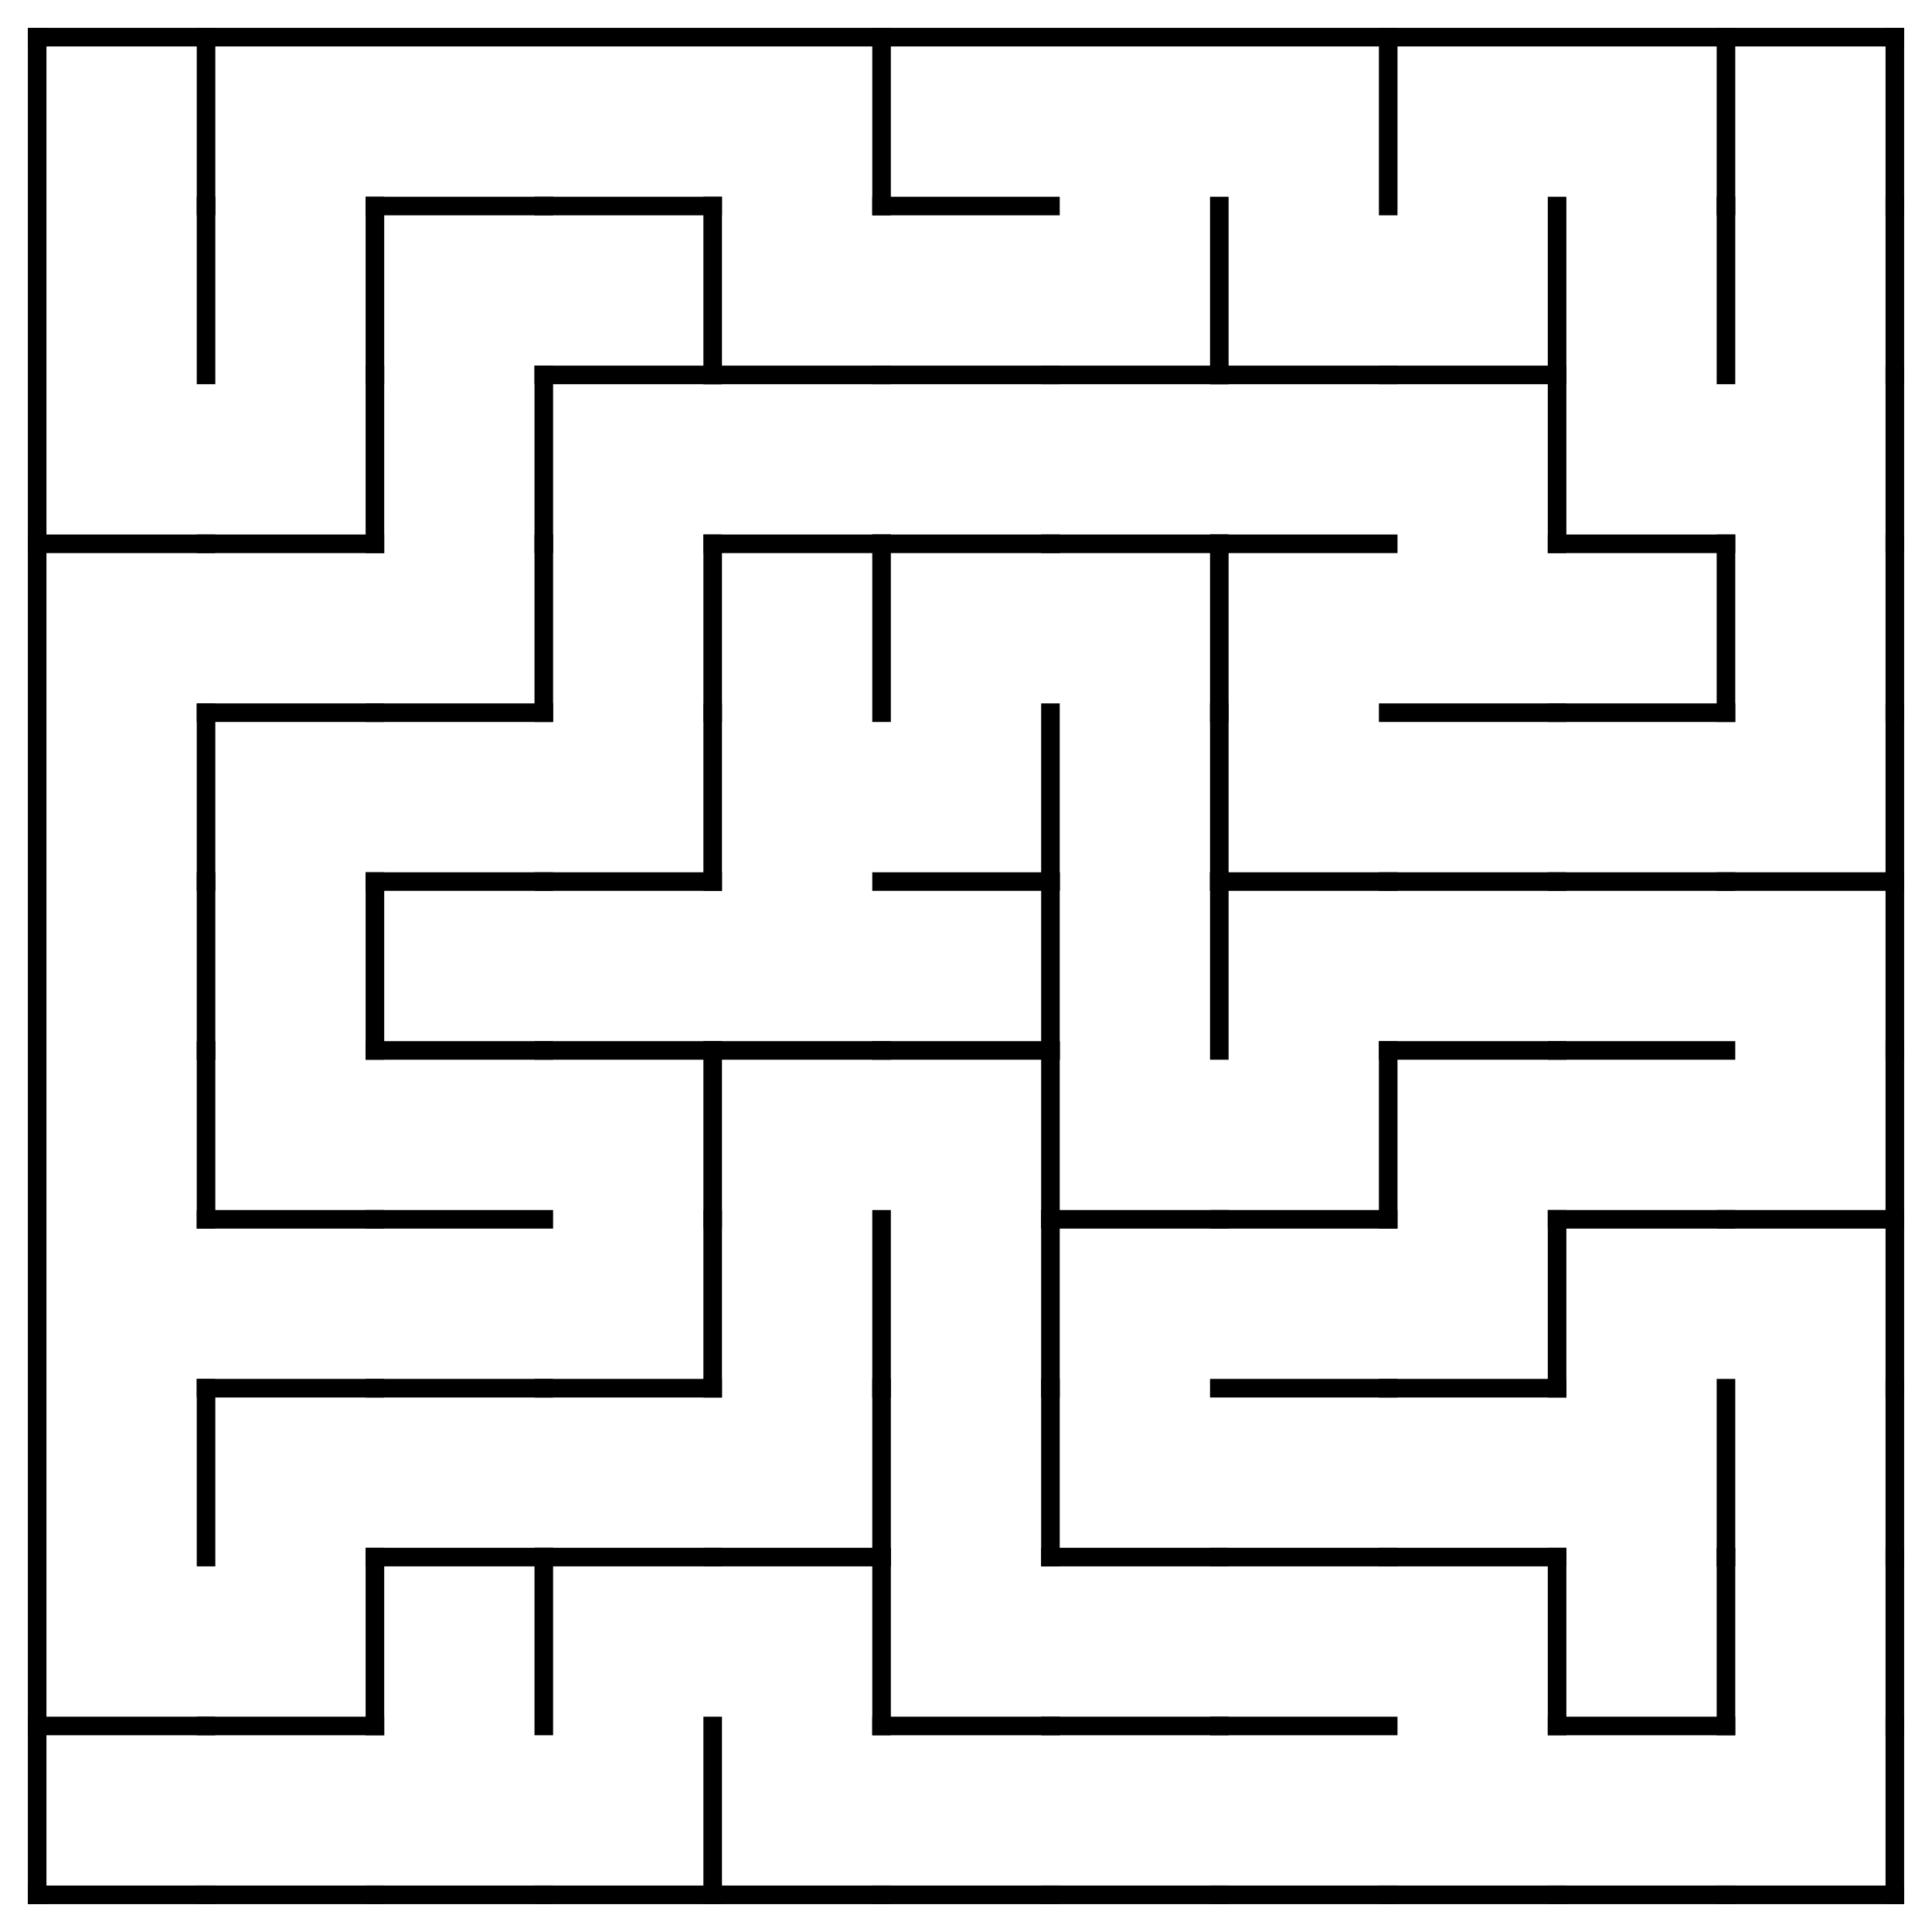 <?xml version="1.0" encoding="utf-8"?>
<svg xmlns="http://www.w3.org/2000/svg"
    xmlns:xlink="http://www.w3.org/1999/xlink"
    width="520" height="520" viewBox="-10 -10 520 520">
<defs>
<style type="text/css"><![CDATA[
line {
    stroke: #000000;
    stroke-linecap: square;
    stroke-width: 5;
}
]]></style>
</defs>
<line x1="45.455" y1="0.0" x2="45.455" y2="45.455"/>
<line x1="45.455" y1="45.455" x2="45.455" y2="90.909"/>
<line x1="0.0" y1="136.364" x2="45.455" y2="136.364"/>
<line x1="45.455" y1="181.818" x2="45.455" y2="227.273"/>
<line x1="45.455" y1="227.273" x2="45.455" y2="272.727"/>
<line x1="45.455" y1="272.727" x2="45.455" y2="318.182"/>
<line x1="45.455" y1="363.636" x2="45.455" y2="409.091"/>
<line x1="0.0" y1="454.545" x2="45.455" y2="454.545"/>
<line x1="0.0" y1="500.0" x2="45.455" y2="500.0"/>
<line x1="90.909" y1="45.455" x2="90.909" y2="90.909"/>
<line x1="45.455" y1="136.364" x2="90.909" y2="136.364"/>
<line x1="90.909" y1="90.909" x2="90.909" y2="136.364"/>
<line x1="45.455" y1="181.818" x2="90.909" y2="181.818"/>
<line x1="90.909" y1="227.273" x2="90.909" y2="272.727"/>
<line x1="45.455" y1="318.182" x2="90.909" y2="318.182"/>
<line x1="45.455" y1="363.636" x2="90.909" y2="363.636"/>
<line x1="45.455" y1="454.545" x2="90.909" y2="454.545"/>
<line x1="90.909" y1="409.091" x2="90.909" y2="454.545"/>
<line x1="45.455" y1="500.0" x2="90.909" y2="500.0"/>
<line x1="90.909" y1="45.455" x2="136.364" y2="45.455"/>
<line x1="136.364" y1="90.909" x2="136.364" y2="136.364"/>
<line x1="90.909" y1="181.818" x2="136.364" y2="181.818"/>
<line x1="136.364" y1="136.364" x2="136.364" y2="181.818"/>
<line x1="90.909" y1="227.273" x2="136.364" y2="227.273"/>
<line x1="90.909" y1="272.727" x2="136.364" y2="272.727"/>
<line x1="90.909" y1="318.182" x2="136.364" y2="318.182"/>
<line x1="90.909" y1="363.636" x2="136.364" y2="363.636"/>
<line x1="90.909" y1="409.091" x2="136.364" y2="409.091"/>
<line x1="136.364" y1="409.091" x2="136.364" y2="454.545"/>
<line x1="90.909" y1="500.0" x2="136.364" y2="500.0"/>
<line x1="136.364" y1="45.455" x2="181.818" y2="45.455"/>
<line x1="136.364" y1="90.909" x2="181.818" y2="90.909"/>
<line x1="181.818" y1="45.455" x2="181.818" y2="90.909"/>
<line x1="181.818" y1="136.364" x2="181.818" y2="181.818"/>
<line x1="136.364" y1="227.273" x2="181.818" y2="227.273"/>
<line x1="181.818" y1="181.818" x2="181.818" y2="227.273"/>
<line x1="136.364" y1="272.727" x2="181.818" y2="272.727"/>
<line x1="181.818" y1="272.727" x2="181.818" y2="318.182"/>
<line x1="136.364" y1="363.636" x2="181.818" y2="363.636"/>
<line x1="181.818" y1="318.182" x2="181.818" y2="363.636"/>
<line x1="136.364" y1="409.091" x2="181.818" y2="409.091"/>
<line x1="136.364" y1="500.0" x2="181.818" y2="500.0"/>
<line x1="181.818" y1="454.545" x2="181.818" y2="500.0"/>
<line x1="227.273" y1="0.0" x2="227.273" y2="45.455"/>
<line x1="181.818" y1="90.909" x2="227.273" y2="90.909"/>
<line x1="181.818" y1="136.364" x2="227.273" y2="136.364"/>
<line x1="227.273" y1="136.364" x2="227.273" y2="181.818"/>
<line x1="181.818" y1="272.727" x2="227.273" y2="272.727"/>
<line x1="227.273" y1="318.182" x2="227.273" y2="363.636"/>
<line x1="181.818" y1="409.091" x2="227.273" y2="409.091"/>
<line x1="227.273" y1="363.636" x2="227.273" y2="409.091"/>
<line x1="227.273" y1="409.091" x2="227.273" y2="454.545"/>
<line x1="181.818" y1="500.0" x2="227.273" y2="500.0"/>
<line x1="227.273" y1="45.455" x2="272.727" y2="45.455"/>
<line x1="227.273" y1="90.909" x2="272.727" y2="90.909"/>
<line x1="227.273" y1="136.364" x2="272.727" y2="136.364"/>
<line x1="227.273" y1="227.273" x2="272.727" y2="227.273"/>
<line x1="272.727" y1="181.818" x2="272.727" y2="227.273"/>
<line x1="227.273" y1="272.727" x2="272.727" y2="272.727"/>
<line x1="272.727" y1="227.273" x2="272.727" y2="272.727"/>
<line x1="272.727" y1="272.727" x2="272.727" y2="318.182"/>
<line x1="272.727" y1="318.182" x2="272.727" y2="363.636"/>
<line x1="272.727" y1="363.636" x2="272.727" y2="409.091"/>
<line x1="227.273" y1="454.545" x2="272.727" y2="454.545"/>
<line x1="227.273" y1="500.0" x2="272.727" y2="500.0"/>
<line x1="272.727" y1="90.909" x2="318.182" y2="90.909"/>
<line x1="318.182" y1="45.455" x2="318.182" y2="90.909"/>
<line x1="272.727" y1="136.364" x2="318.182" y2="136.364"/>
<line x1="318.182" y1="136.364" x2="318.182" y2="181.818"/>
<line x1="318.182" y1="181.818" x2="318.182" y2="227.273"/>
<line x1="318.182" y1="227.273" x2="318.182" y2="272.727"/>
<line x1="272.727" y1="318.182" x2="318.182" y2="318.182"/>
<line x1="272.727" y1="409.091" x2="318.182" y2="409.091"/>
<line x1="272.727" y1="454.545" x2="318.182" y2="454.545"/>
<line x1="272.727" y1="500.0" x2="318.182" y2="500.0"/>
<line x1="363.636" y1="0.0" x2="363.636" y2="45.455"/>
<line x1="318.182" y1="90.909" x2="363.636" y2="90.909"/>
<line x1="318.182" y1="136.364" x2="363.636" y2="136.364"/>
<line x1="318.182" y1="227.273" x2="363.636" y2="227.273"/>
<line x1="318.182" y1="318.182" x2="363.636" y2="318.182"/>
<line x1="363.636" y1="272.727" x2="363.636" y2="318.182"/>
<line x1="318.182" y1="363.636" x2="363.636" y2="363.636"/>
<line x1="318.182" y1="409.091" x2="363.636" y2="409.091"/>
<line x1="318.182" y1="454.545" x2="363.636" y2="454.545"/>
<line x1="318.182" y1="500.0" x2="363.636" y2="500.0"/>
<line x1="363.636" y1="90.909" x2="409.091" y2="90.909"/>
<line x1="409.091" y1="45.455" x2="409.091" y2="90.909"/>
<line x1="409.091" y1="90.909" x2="409.091" y2="136.364"/>
<line x1="363.636" y1="181.818" x2="409.091" y2="181.818"/>
<line x1="363.636" y1="227.273" x2="409.091" y2="227.273"/>
<line x1="363.636" y1="272.727" x2="409.091" y2="272.727"/>
<line x1="363.636" y1="363.636" x2="409.091" y2="363.636"/>
<line x1="409.091" y1="318.182" x2="409.091" y2="363.636"/>
<line x1="363.636" y1="409.091" x2="409.091" y2="409.091"/>
<line x1="409.091" y1="409.091" x2="409.091" y2="454.545"/>
<line x1="363.636" y1="500.0" x2="409.091" y2="500.0"/>
<line x1="454.545" y1="0.0" x2="454.545" y2="45.455"/>
<line x1="454.545" y1="45.455" x2="454.545" y2="90.909"/>
<line x1="409.091" y1="136.364" x2="454.545" y2="136.364"/>
<line x1="409.091" y1="181.818" x2="454.545" y2="181.818"/>
<line x1="454.545" y1="136.364" x2="454.545" y2="181.818"/>
<line x1="409.091" y1="227.273" x2="454.545" y2="227.273"/>
<line x1="409.091" y1="272.727" x2="454.545" y2="272.727"/>
<line x1="409.091" y1="318.182" x2="454.545" y2="318.182"/>
<line x1="454.545" y1="363.636" x2="454.545" y2="409.091"/>
<line x1="409.091" y1="454.545" x2="454.545" y2="454.545"/>
<line x1="454.545" y1="409.091" x2="454.545" y2="454.545"/>
<line x1="409.091" y1="500.0" x2="454.545" y2="500.0"/>
<line x1="500.0" y1="0.0" x2="500.0" y2="45.455"/>
<line x1="500.0" y1="45.455" x2="500.0" y2="90.909"/>
<line x1="500.0" y1="90.909" x2="500.0" y2="136.364"/>
<line x1="500.0" y1="136.364" x2="500.0" y2="181.818"/>
<line x1="454.545" y1="227.273" x2="500.0" y2="227.273"/>
<line x1="500.0" y1="181.818" x2="500.0" y2="227.273"/>
<line x1="500.0" y1="227.273" x2="500.0" y2="272.727"/>
<line x1="454.545" y1="318.182" x2="500.0" y2="318.182"/>
<line x1="500.0" y1="272.727" x2="500.0" y2="318.182"/>
<line x1="500.0" y1="318.182" x2="500.0" y2="363.636"/>
<line x1="500.0" y1="363.636" x2="500.0" y2="409.091"/>
<line x1="500.0" y1="409.091" x2="500.0" y2="454.545"/>
<line x1="454.545" y1="500.0" x2="500.0" y2="500.0"/>
<line x1="500.0" y1="454.545" x2="500.0" y2="500.0"/>
<line x1="0" y1="0" x2="500" y2="0"/>
<line x1="0" y1="0" x2="0" y2="500"/>
</svg>
